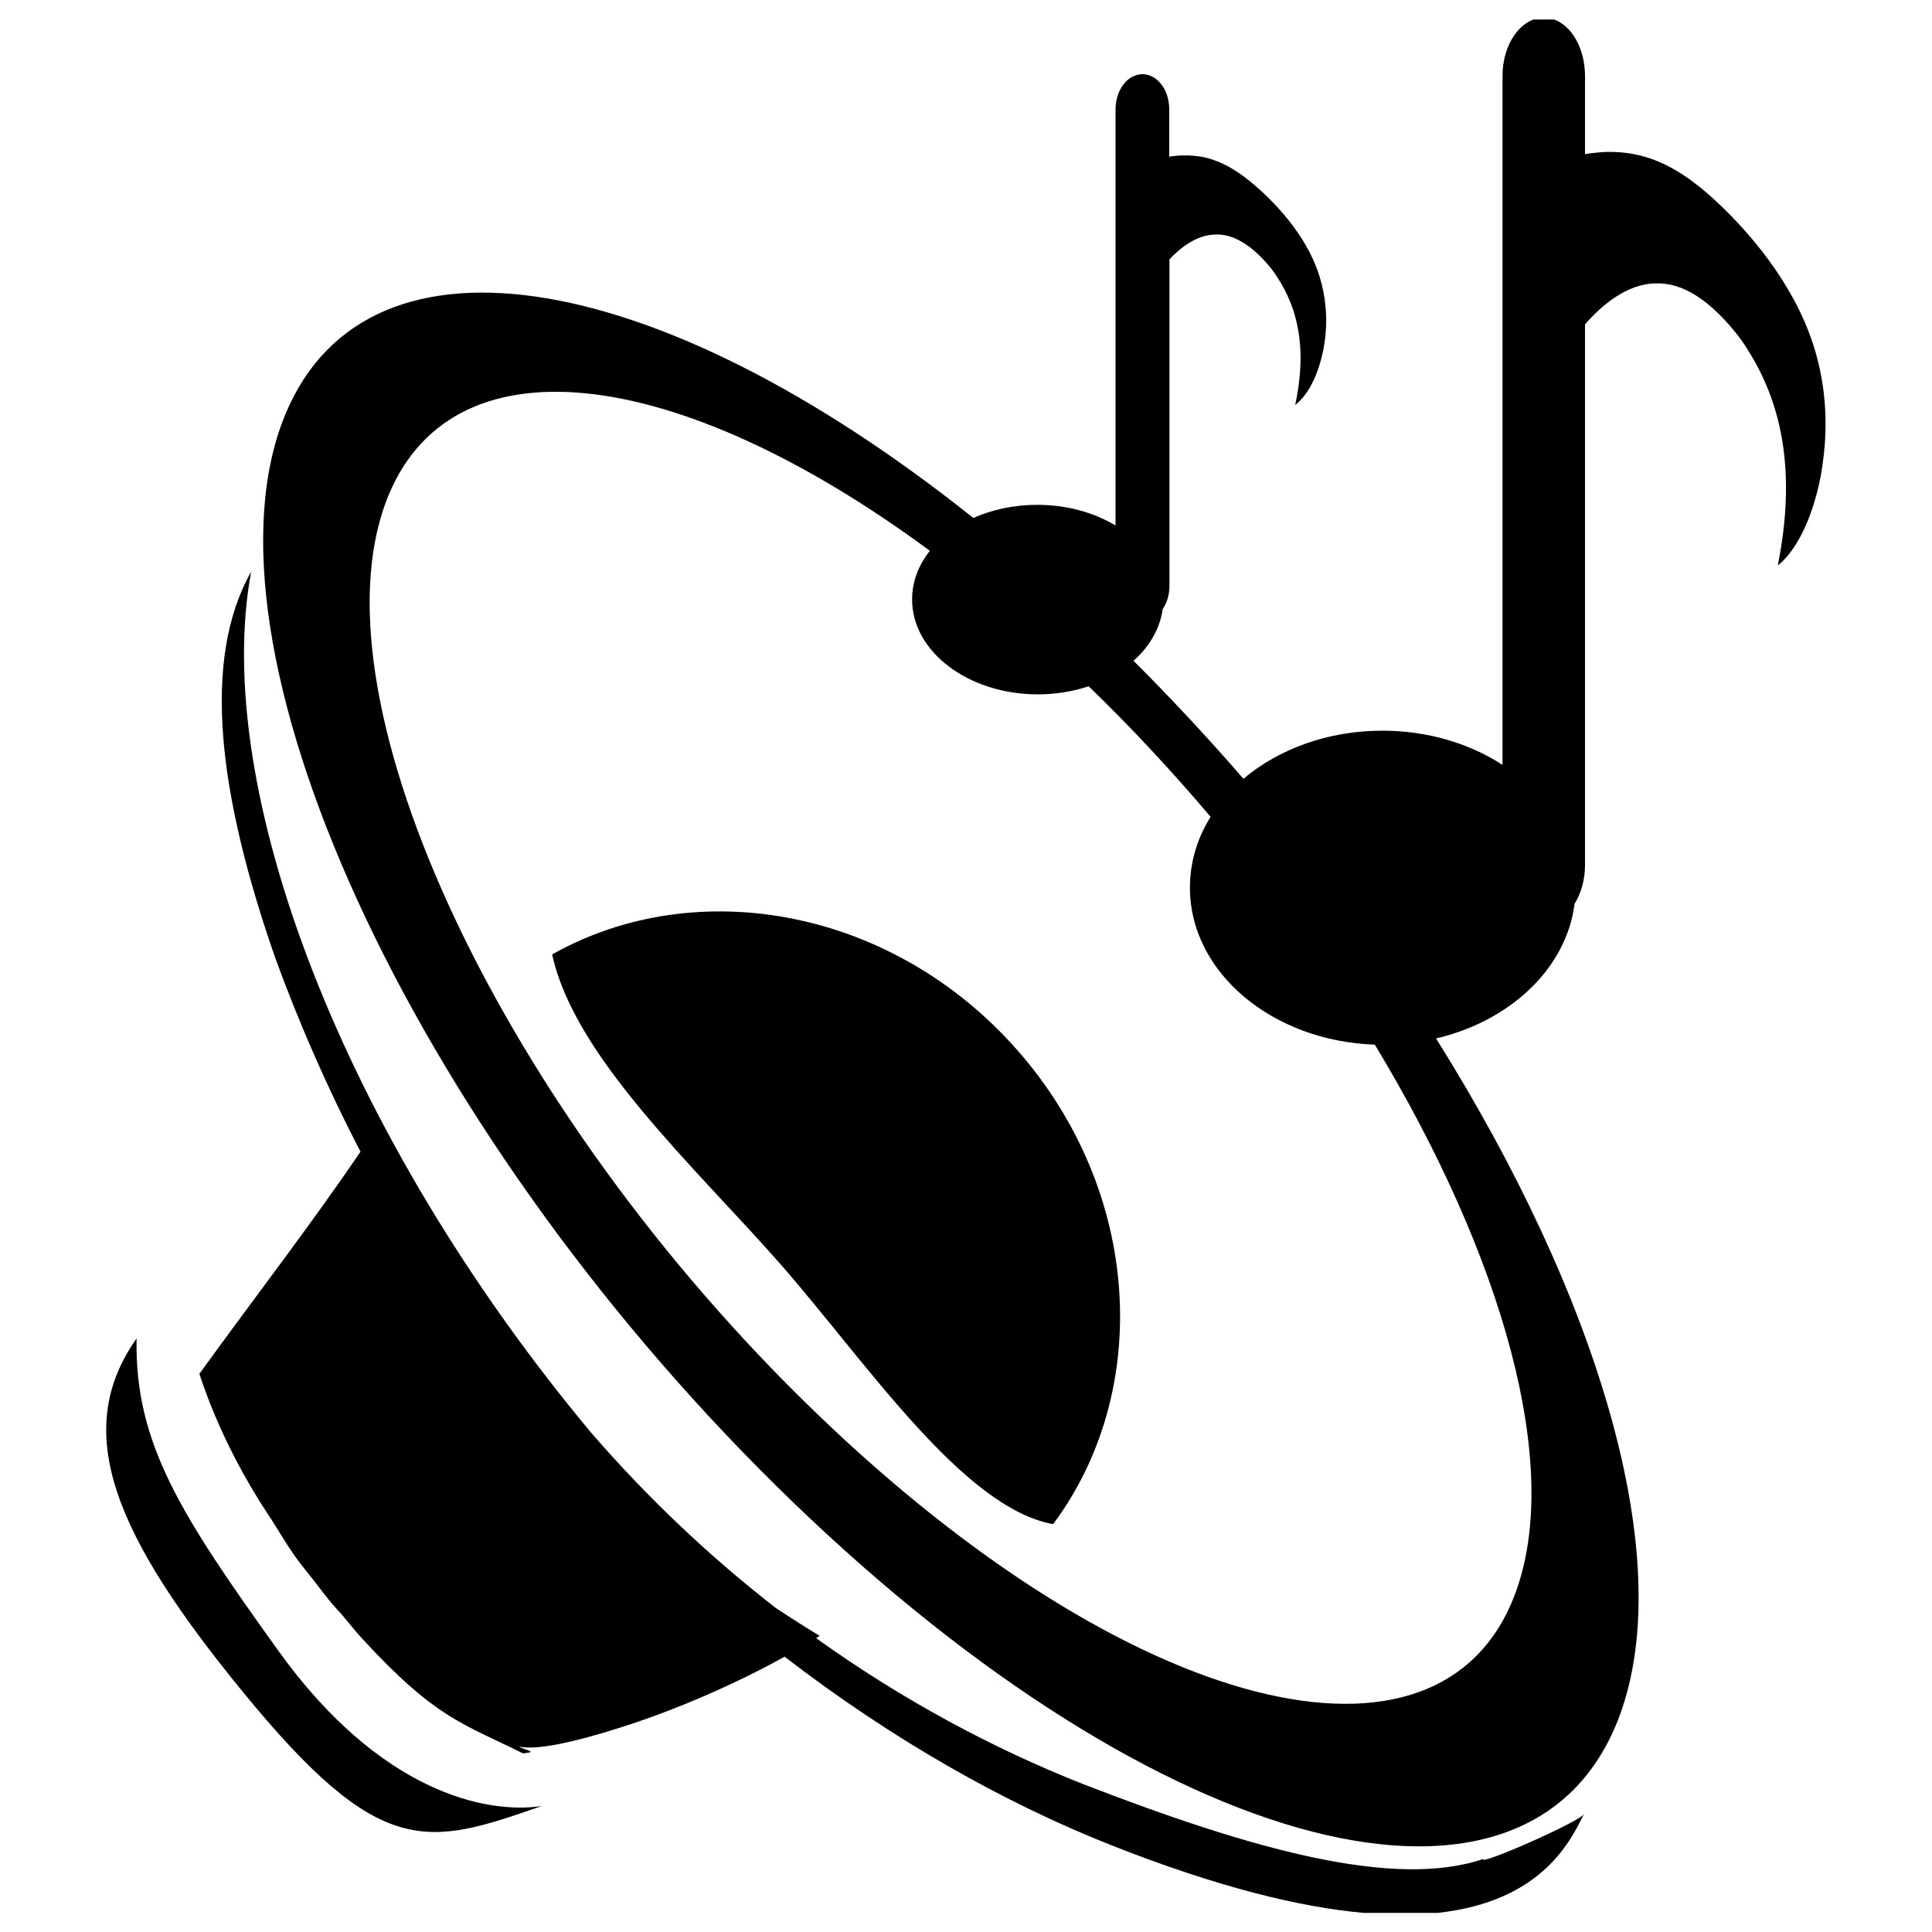 <?xml version="1.0" encoding="utf-8"?>
<!-- Svg Vector Icons : http://www.onlinewebfonts.com/icon -->
<!DOCTYPE svg PUBLIC "-//W3C//DTD SVG 1.1//EN" "http://www.w3.org/Graphics/SVG/1.1/DTD/svg11.dtd">
<svg version="1.1" xmlns="http://www.w3.org/2000/svg" xmlns:xlink="http://www.w3.org/1999/xlink" x="10px" y="10px" viewBox="0 0 1000 1000" enable-background="new 0 0 1000 1000" xml:space="preserve">
<g><path d="M285.8,494c11.5,53.1,73.2,109.3,117.8,159.9c44.5,50.7,94.6,126.5,141.5,135c51.5-69.2,45.8-172.2-18.5-245.3C462.4,470.5,361,451.7,285.8,494z M144.2,854.6c-50.3-70-74.6-107.5-73.5-161.8c-34.6,48.8-10.2,103.1,54.5,182.3c71.7,87.9,95.6,80.5,155.2,59.7C251.1,939.2,196.3,927.1,144.2,854.6z M938.2,177.4c-10.1-30.6-32.6-58-54.1-77c-10.9-9.4-21.9-16.5-34.7-19.8c-3.2-0.8-6.5-1.4-10-1.7c-3.5-0.3-7.1-0.4-10.8-0.1c-2.6,0.2-5.4,0.5-8.2,1c0-25,0-40.5,0-40.5c0-14.1-6.8-25.9-16-29.2h-10.7c-9.2,3.4-16,15.2-16,29.2v356.6c-17.1-11.1-38.7-17.7-62.2-17.7c-28.3,0-53.8,9.6-71.9,24.9c-18.1-20.9-37.1-41.3-56.9-61.1c8.3-7.3,13.7-16.6,15.1-26.7c2.2-3.2,3.5-7.4,3.5-12.1c0,0,0-96.7,0-169c5.5-5.8,14-12.7,23.8-12.8c8.6-0.4,18.4,4.7,28.9,17.6c9.7,13.1,20.3,34,12.4,70.5c-0.1,0.1,6.5-3.9,11.4-17.2c1.2-3.2,2.3-7,3.1-11c0.4-2,0.7-4.2,1-6.3c0.3-2.2,0.4-4.4,0.5-6.7c0.3-9.2-1.1-19-4.4-28.2c-6.6-18.5-21.2-35-35.3-46.5c-7.1-5.7-14.3-10-22.6-12c-2.1-0.5-4.2-0.8-6.5-1c-2.3-0.2-4.6-0.2-7.1-0.1c-1.7,0.1-3.5,0.3-5.3,0.6c0-15.1,0-24.5,0-24.5c0-10.1-6.2-18.2-13.9-18.2c-7.7,0-13.9,8.2-13.9,18.2v215.4c-11.1-6.7-25.2-10.7-40.6-10.7c-12,0-23.3,2.5-33,6.8c-165.8-132.2-318.2-157-358-48.8C100.7,342.6,218.8,592.4,409.9,777c191.2,184.7,383,234.2,428.5,110.8c29.7-80.7-10.4-215.2-95.1-350.3c38.5-9,67.5-36.4,71.7-69.7c3.3-5.3,5.4-12.3,5.4-20c0,0,0-160.1,0-279.9c8.4-9.6,21.4-21,36.5-21.2c13.3-0.6,28.2,7.8,44.3,29.1c14.9,21.7,31.1,56.3,19,116.8c-0.1,0.1,10-6.5,17.5-28.4c1.9-5.4,3.5-11.5,4.8-18.3c0.6-3.4,1.1-6.9,1.5-10.5c0.4-3.6,0.7-7.4,0.8-11.2C945.4,208.9,943.3,192.7,938.2,177.4z M784.4,824.5c-38.5,104.3-200.7,62.5-362.1-93.3C260.7,575.4,161.1,364.5,199.6,260.2c32.1-86.9,149.9-72.4,281.7,24.9c-5.9,7.4-9.2,16-9.2,25.2c0,27.1,29.2,49.1,65.1,49.1c9.3,0,18.2-1.5,26.3-4.2c22.3,21.6,43.4,44.3,63.1,67.6c-6.9,11-10.7,23.5-10.7,36.7c0,43.7,42.5,79.4,95.7,81.2C778,650.6,808.7,758.8,784.4,824.5z M767.8,962.2c-46.2,15.6-119.2-4.7-207.3-38.8c-46.3-18.3-93.1-43.3-138.1-75.5c0.6-0.4,1.2-0.8,1.8-1.2c-0.7-0.4-1.4-0.9-2.1-1.3c-7.2-4.4-14-8.8-20.4-13c-33.5-26-65.7-56.2-95.7-90.8C177.1,587.1,109.2,407.6,130,295.9c-25.8,45.8-16.9,115.7,12.5,200c11.6,31.8,26.1,65.6,44.1,100.2c-27.1,39.8-54.8,75.4-83.4,115c0.2,0.1,9.8,33.7,35,71.9c6.4,9.6,11.7,19.7,20.2,30c4.3,5.1,10.9,14.5,15.8,19.7c4.9,5.2,8.3,10.1,13.5,15.7c37.9,41.2,52.2,43.8,82.7,59c0,0.1,0,0.1,0.2,0.1c0,0,0.1,0,0.1,0c0,0,0.1,0,0.2,0c0.1,0,0.3,0,0.4,0c0.7-0.1,1.7-0.3,3-0.5c2.7-0.5-9.2-3.3-4.1-2.7c12.6,1.7,39.3-6.3,55.1-11.5c25.2-8.2,55.3-21.1,80.8-35.3c56.1,43.2,114.2,75.9,169.4,97.7c55,21.7,97.3,31.9,130.1,34.9h38.6c54.8-6,69.1-38.3,75.7-51.2C818,942.8,765.1,966,767.8,962.2z"/></g>
</svg>